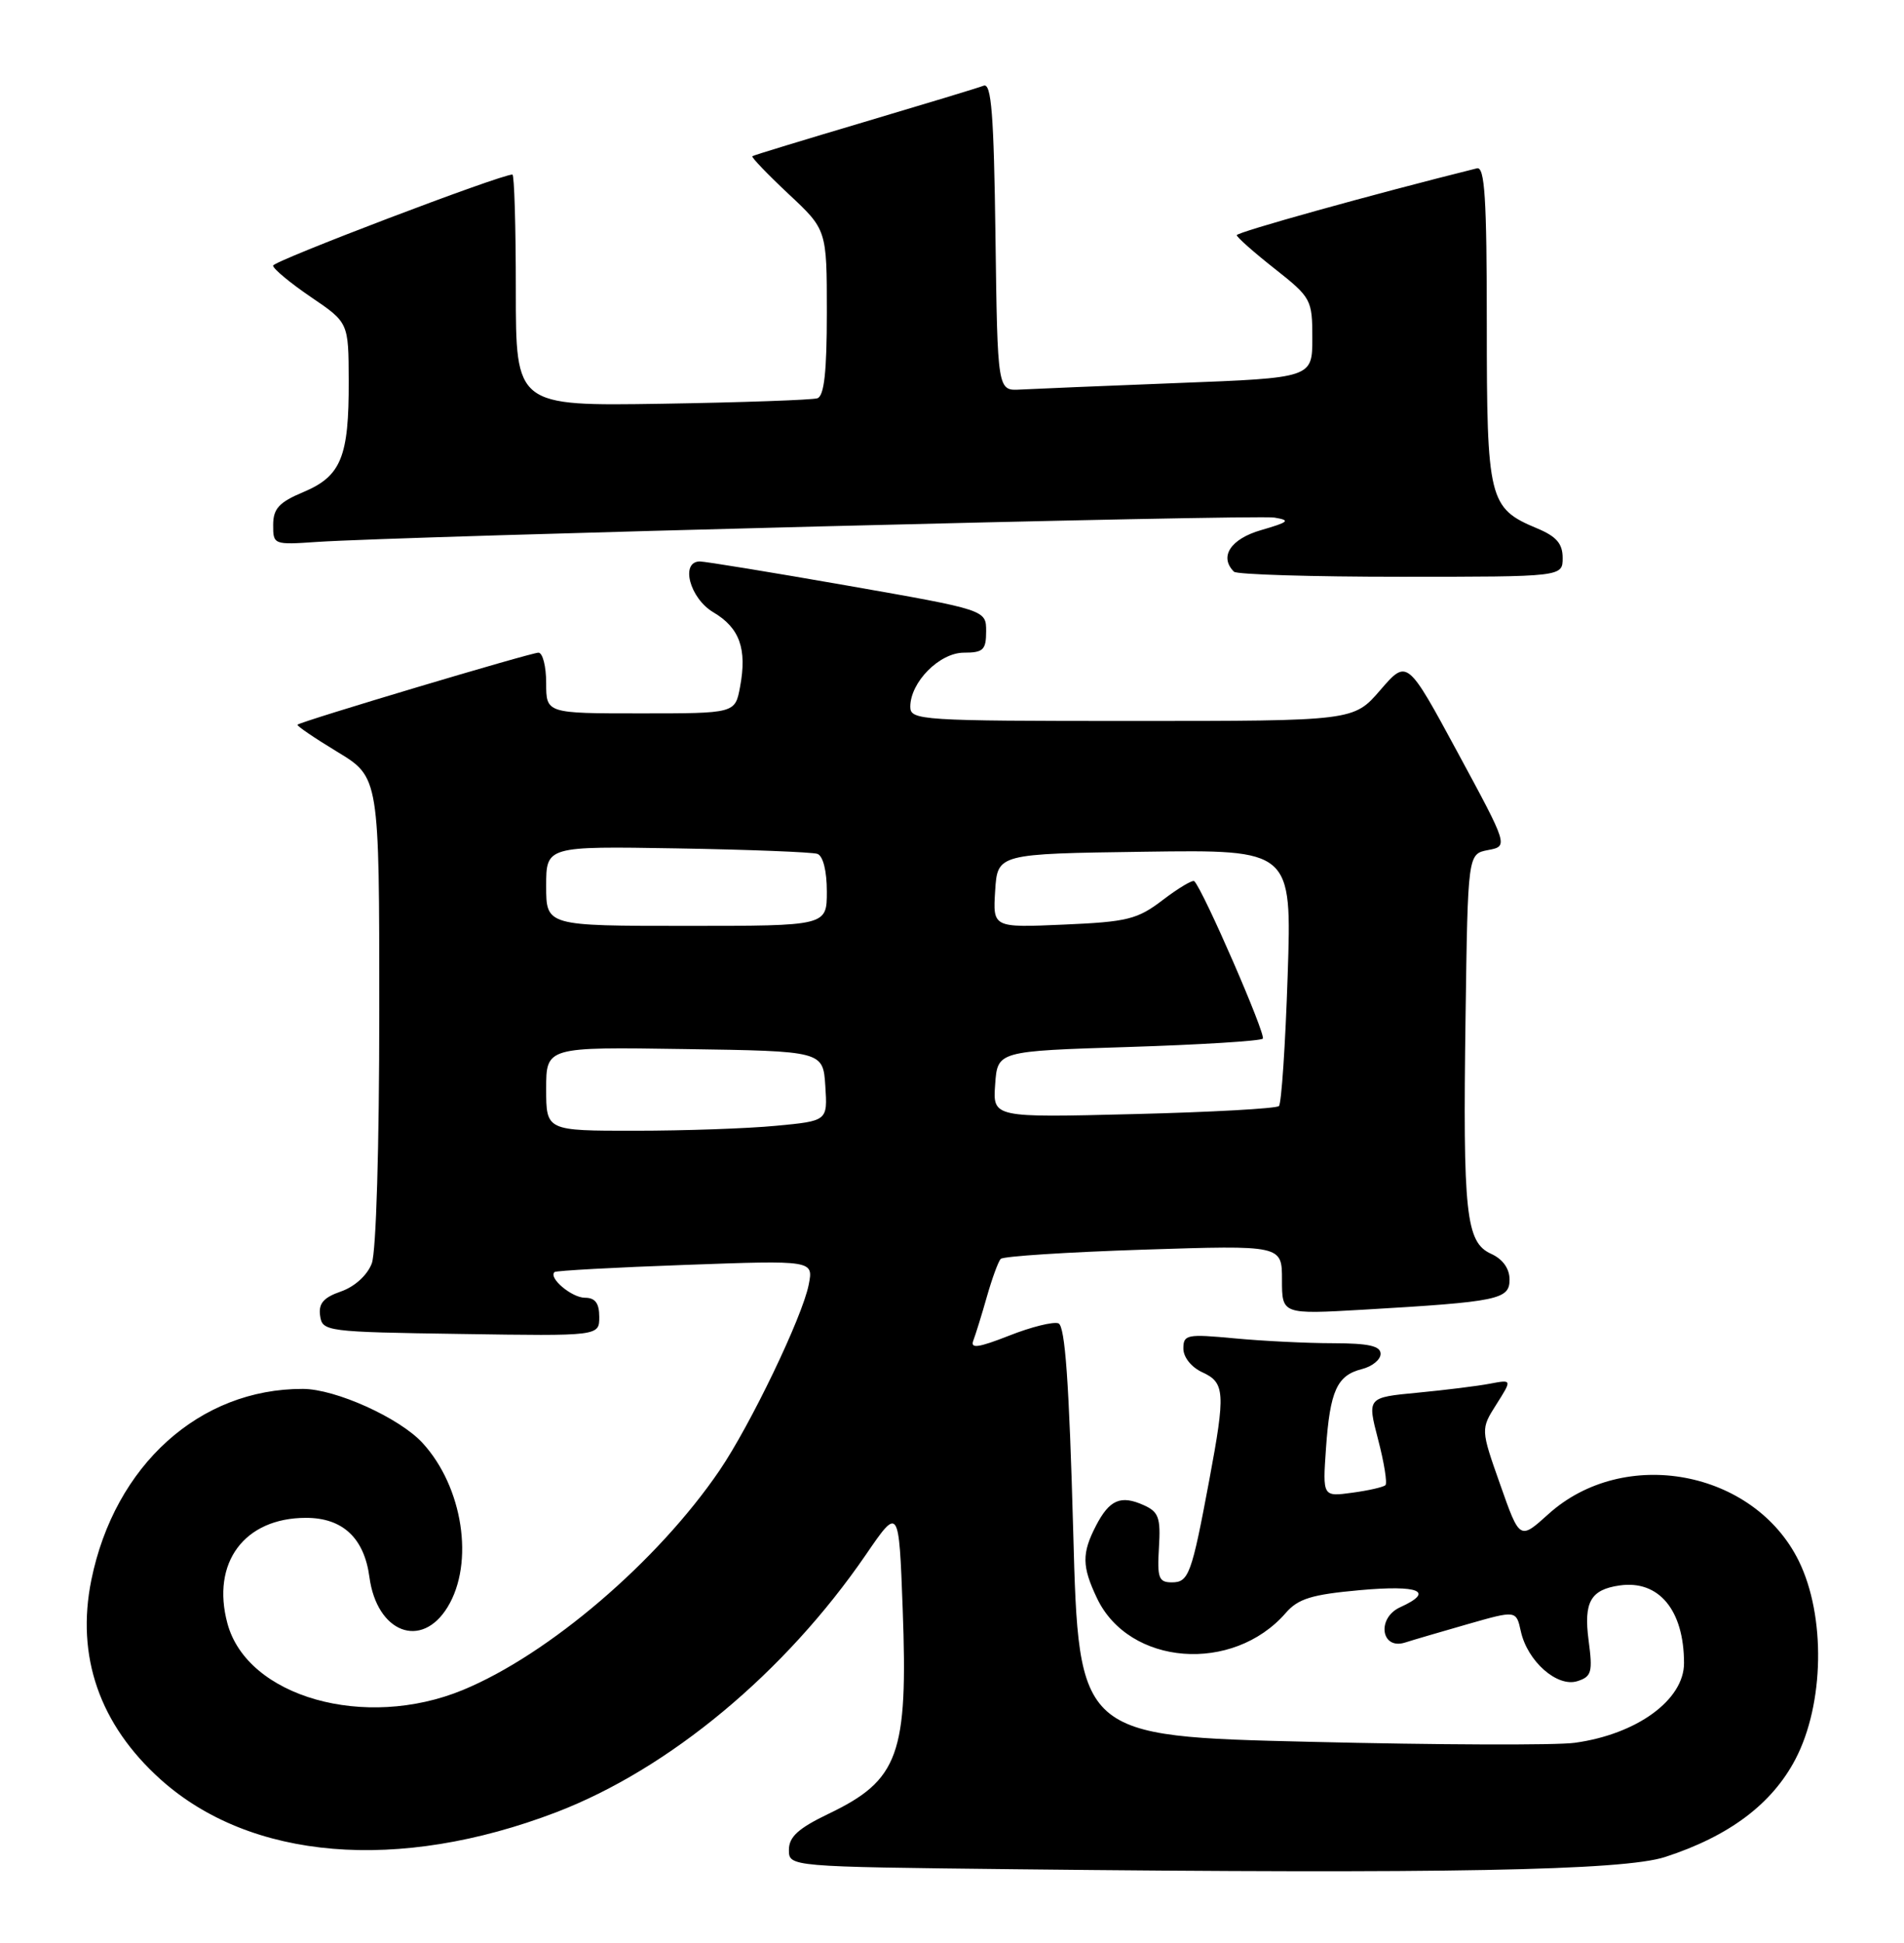 <?xml version="1.0" encoding="UTF-8" standalone="no"?>
<!DOCTYPE svg PUBLIC "-//W3C//DTD SVG 1.1//EN" "http://www.w3.org/Graphics/SVG/1.1/DTD/svg11.dtd" >
<svg xmlns="http://www.w3.org/2000/svg" xmlns:xlink="http://www.w3.org/1999/xlink" version="1.1" viewBox="0 0 251 256">
 <g >
 <path fill="currentColor"
d=" M 219.50 244.69 C 227.94 241.95 233.59 237.72 236.69 231.80 C 240.50 224.52 240.69 212.92 237.13 205.68 C 231.23 193.70 214.09 190.50 204.11 199.52 C 200.34 202.92 200.34 202.92 197.77 195.62 C 195.19 188.32 195.19 188.32 197.27 185.04 C 199.34 181.77 199.34 181.77 196.42 182.32 C 194.82 182.63 190.51 183.16 186.86 183.51 C 180.23 184.14 180.23 184.14 181.67 189.67 C 182.47 192.72 182.90 195.43 182.64 195.69 C 182.38 195.95 180.41 196.40 178.26 196.69 C 174.36 197.22 174.36 197.22 174.80 190.86 C 175.33 183.26 176.25 181.23 179.53 180.40 C 180.89 180.06 182.00 179.16 182.00 178.39 C 182.00 177.35 180.42 177.00 175.75 176.99 C 172.31 176.99 166.46 176.70 162.75 176.35 C 156.47 175.76 156.00 175.85 156.00 177.69 C 156.00 178.84 157.06 180.16 158.50 180.82 C 161.48 182.18 161.57 183.50 159.42 195.00 C 157.09 207.47 156.71 208.50 154.48 208.50 C 152.75 208.50 152.54 207.91 152.78 203.92 C 153.02 199.99 152.75 199.21 150.78 198.33 C 147.74 196.96 146.26 197.61 144.48 201.04 C 142.60 204.68 142.62 206.39 144.61 210.58 C 148.83 219.48 162.52 220.55 169.50 212.53 C 171.13 210.65 172.93 210.10 179.25 209.53 C 187.13 208.82 189.18 209.69 184.58 211.78 C 181.46 213.20 182.05 217.44 185.23 216.43 C 186.31 216.08 190.06 214.99 193.54 213.99 C 199.88 212.18 199.88 212.18 200.49 214.96 C 201.36 218.90 205.28 222.36 207.94 221.52 C 209.82 220.92 209.98 220.34 209.42 216.13 C 208.76 211.10 209.68 209.46 213.50 208.91 C 218.68 208.16 222.00 212.16 222.00 219.15 C 222.00 223.99 215.78 228.52 207.60 229.64 C 205.16 229.98 189.45 229.92 172.69 229.51 C 142.21 228.78 142.21 228.78 141.48 201.81 C 140.94 182.15 140.41 174.71 139.53 174.37 C 138.86 174.12 135.94 174.84 133.04 175.99 C 128.96 177.59 127.89 177.74 128.31 176.64 C 128.61 175.85 129.42 173.25 130.10 170.85 C 130.78 168.46 131.60 166.22 131.92 165.88 C 132.24 165.53 140.71 164.99 150.75 164.66 C 169.00 164.07 169.00 164.07 169.00 168.63 C 169.00 173.19 169.00 173.19 179.75 172.57 C 197.56 171.53 199.00 171.23 199.00 168.60 C 199.00 167.16 198.11 165.91 196.57 165.21 C 193.24 163.70 192.84 159.99 193.20 134.01 C 193.50 112.52 193.50 112.52 196.17 112.01 C 198.84 111.50 198.84 111.50 192.17 99.17 C 185.50 86.84 185.50 86.84 181.97 90.92 C 178.45 95.00 178.45 95.00 149.22 95.00 C 121.37 95.00 120.00 94.91 120.00 93.13 C 120.00 89.89 123.85 86.00 127.07 86.00 C 129.62 86.00 130.00 85.63 130.00 83.18 C 130.00 80.37 130.00 80.37 111.75 77.17 C 101.71 75.41 92.94 73.98 92.25 73.98 C 89.64 74.02 90.94 78.85 94.04 80.68 C 97.51 82.73 98.50 85.50 97.56 90.51 C 96.91 94.00 96.91 94.00 84.45 94.00 C 72.00 94.00 72.00 94.00 72.00 90.00 C 72.00 87.80 71.54 86.00 70.98 86.00 C 69.98 86.00 39.77 95.02 39.22 95.49 C 39.07 95.62 41.43 97.23 44.47 99.07 C 50.00 102.42 50.00 102.42 50.00 133.15 C 50.00 151.09 49.59 164.96 49.01 166.48 C 48.42 168.03 46.76 169.54 44.95 170.17 C 42.64 170.97 41.97 171.76 42.20 173.37 C 42.49 175.44 42.98 175.51 60.75 175.77 C 79.00 176.05 79.00 176.05 79.00 173.52 C 79.00 171.72 78.46 171.00 77.12 171.00 C 75.37 171.00 72.24 168.36 73.11 167.61 C 73.32 167.43 81.09 167.00 90.37 166.67 C 107.24 166.06 107.24 166.06 106.61 169.28 C 105.78 173.52 98.93 187.77 94.85 193.76 C 86.69 205.74 72.31 218.03 61.00 222.69 C 48.10 228.00 32.59 223.61 29.98 213.91 C 27.82 205.90 32.22 200.00 40.34 200.00 C 45.17 200.00 48.01 202.65 48.70 207.80 C 49.68 215.13 55.57 217.39 59.01 211.75 C 62.56 205.93 61.03 195.93 55.70 190.13 C 52.67 186.83 44.24 183.02 39.93 183.01 C 26.31 182.97 15.12 193.07 12.04 208.19 C 10.00 218.23 13.12 227.23 21.16 234.46 C 33.02 245.12 52.52 246.74 73.31 238.80 C 88.20 233.10 103.47 220.41 114.13 204.88 C 118.50 198.50 118.50 198.50 119.00 212.00 C 119.71 231.20 118.50 234.55 109.22 239.00 C 105.24 240.91 104.01 242.03 104.00 243.74 C 104.00 245.97 104.00 245.97 133.75 246.30 C 190.38 246.92 213.98 246.48 219.50 244.69 Z  M 206.00 73.51 C 206.00 71.64 205.18 70.68 202.63 69.62 C 196.26 66.96 196.00 65.89 196.00 42.70 C 196.00 26.13 195.73 21.92 194.70 22.18 C 180.96 25.60 163.01 30.60 163.04 30.99 C 163.06 31.27 165.31 33.26 168.04 35.41 C 172.86 39.21 173.00 39.48 173.00 44.56 C 173.00 49.79 173.00 49.79 155.25 50.47 C 145.49 50.85 136.15 51.24 134.50 51.33 C 131.50 51.50 131.50 51.50 131.23 31.15 C 131.02 15.09 130.69 10.91 129.68 11.29 C 128.97 11.57 121.89 13.71 113.95 16.07 C 106.00 18.43 99.36 20.45 99.18 20.58 C 99.01 20.70 101.15 22.93 103.93 25.54 C 109.00 30.27 109.00 30.27 109.00 41.17 C 109.00 49.00 108.65 52.18 107.75 52.48 C 107.06 52.70 97.84 53.03 87.25 53.20 C 68.00 53.50 68.00 53.50 68.00 38.25 C 68.00 29.86 67.80 23.00 67.55 23.00 C 65.96 23.00 36.00 34.40 36.00 35.00 C 36.00 35.41 38.24 37.27 40.97 39.13 C 45.95 42.50 45.95 42.50 45.97 50.18 C 46.01 60.20 44.97 62.74 40.01 64.83 C 36.79 66.18 36.02 67.01 36.01 69.16 C 36.00 71.77 36.09 71.80 41.75 71.41 C 52.69 70.66 165.51 67.78 168.00 68.20 C 170.17 68.56 169.93 68.78 166.25 69.85 C 162.22 71.01 160.69 73.36 162.67 75.33 C 163.03 75.70 172.93 76.00 184.67 76.00 C 206.00 76.00 206.00 76.00 206.00 73.51 Z  M 72.00 143.48 C 72.00 137.95 72.00 137.95 90.25 138.23 C 108.50 138.50 108.50 138.50 108.80 143.10 C 109.10 147.70 109.10 147.70 102.30 148.34 C 98.56 148.70 90.21 148.99 83.75 148.99 C 72.00 149.00 72.00 149.00 72.00 143.48 Z  M 131.19 142.88 C 131.50 138.50 131.50 138.50 148.71 137.96 C 158.17 137.66 166.16 137.17 166.47 136.86 C 166.94 136.40 158.63 117.29 157.44 116.11 C 157.23 115.90 155.37 117.00 153.31 118.57 C 149.95 121.14 148.64 121.47 140.23 121.83 C 130.88 122.24 130.88 122.24 131.19 117.37 C 131.50 112.50 131.50 112.50 150.90 112.23 C 170.30 111.96 170.30 111.96 169.75 128.54 C 169.45 137.67 168.93 145.40 168.60 145.74 C 168.27 146.07 159.64 146.55 149.43 146.80 C 130.87 147.27 130.87 147.27 131.19 142.88 Z  M 72.00 116.75 C 72.00 111.50 72.00 111.50 89.25 111.79 C 98.74 111.95 107.06 112.28 107.75 112.51 C 108.50 112.77 109.00 114.74 109.00 117.47 C 109.00 122.00 109.00 122.00 90.50 122.00 C 72.00 122.00 72.00 122.00 72.00 116.75 Z "/>
</g>
</svg>